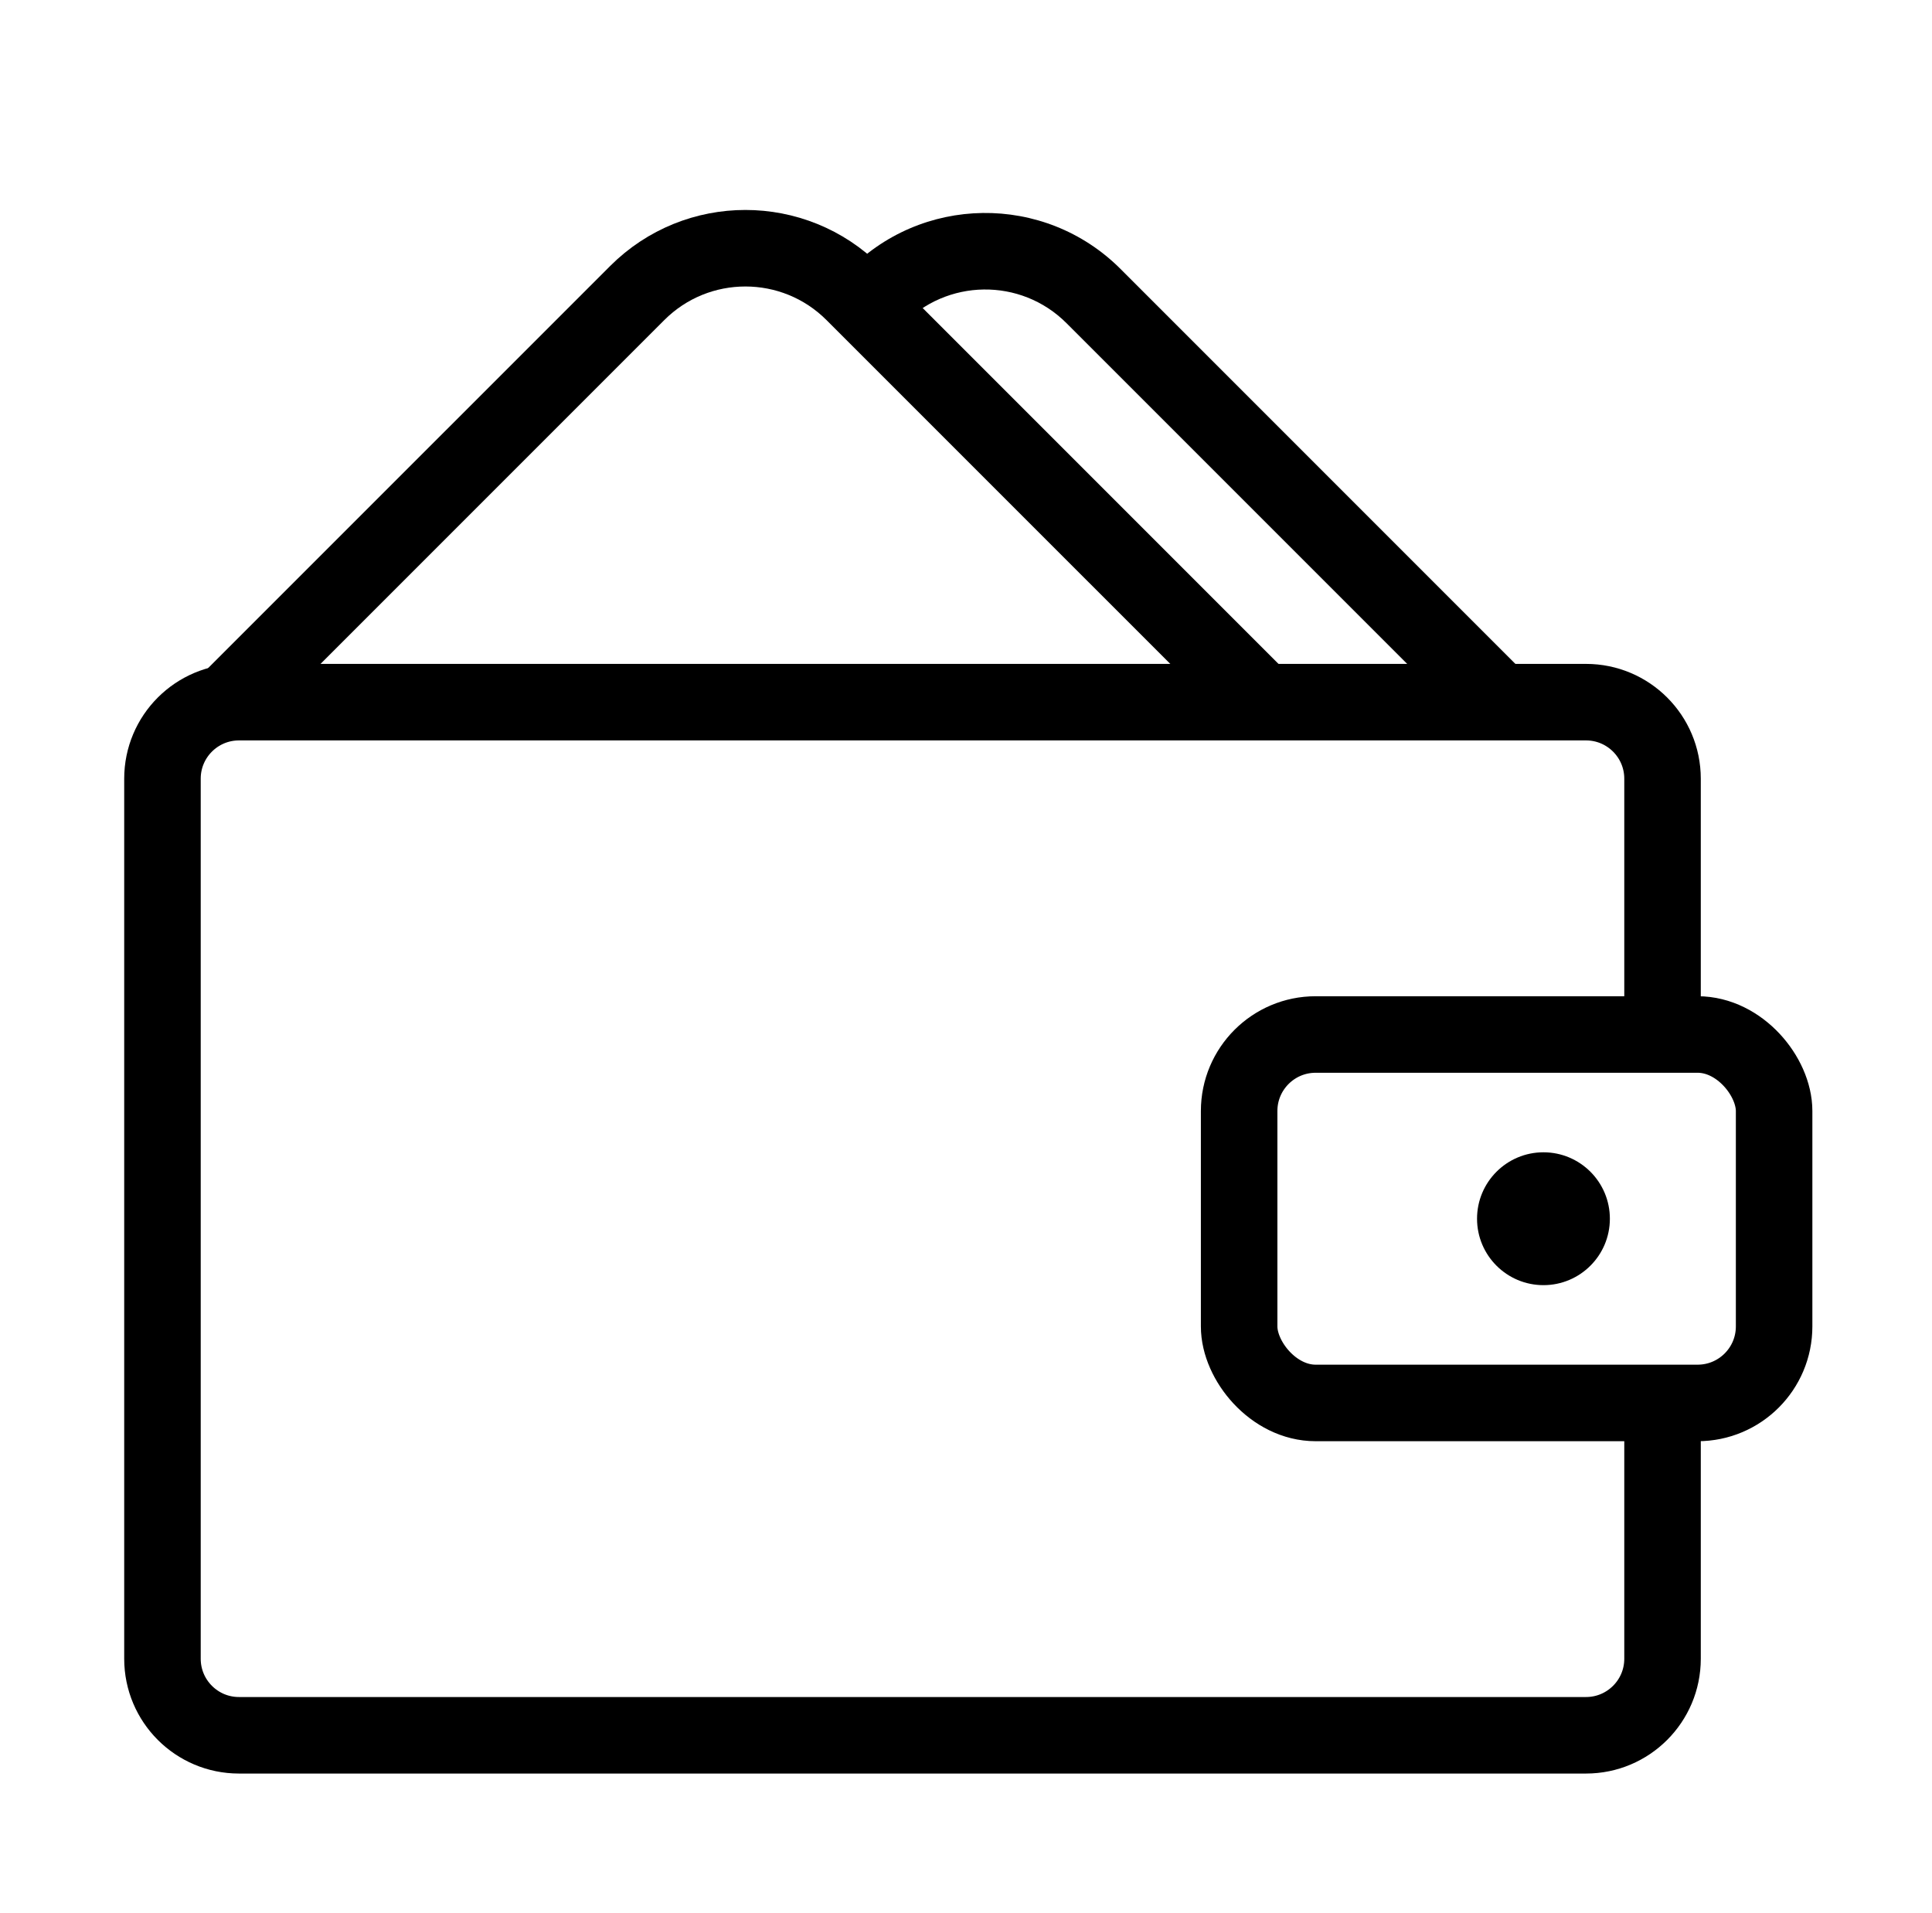 <svg width="101" height="100" viewBox="0 0 101 100" fill="none" xmlns="http://www.w3.org/2000/svg">
<g clip-path="url(#clip0)">
<path d="M86.913 52.903V40.701C86.913 38.492 85.122 36.701 82.913 36.701H12.492C10.283 36.701 8.493 38.492 8.493 40.701V86.701C8.493 88.91 10.283 90.701 12.492 90.701H82.913C85.122 90.701 86.913 88.91 86.913 86.701V73.875" stroke="black" stroke-width="4" stroke-linecap="round" stroke-linejoin="round"/>
<rect x="64.779" y="54.072" width="27.967" height="19.258" rx="4" stroke="black" stroke-width="4" stroke-linecap="round" stroke-linejoin="round"/>
<circle cx="80.688" cy="63.701" r="3.472" fill="black"/>
<path d="M65.779 36.472L44.624 15.318C41.5 12.193 36.435 12.193 33.311 15.318L12.155 36.473" stroke="black" stroke-width="4" stroke-linecap="round" stroke-linejoin="round"/>
<path d="M44.081 14.431L42.706 15.883L45.611 18.633L46.986 17.181L44.081 14.431ZM76.529 37.666C77.31 38.447 78.576 38.447 79.357 37.666C80.138 36.885 80.138 35.619 79.357 34.838L76.529 37.666ZM46.986 17.181L47.151 17.007L44.246 14.257L44.081 14.431L46.986 17.181ZM55.751 16.889L76.529 37.666L79.357 34.838L58.58 14.06L55.751 16.889ZM47.151 17.007C49.473 14.553 53.362 14.5 55.751 16.889L58.58 14.06C54.598 10.079 48.116 10.168 44.246 14.257L47.151 17.007Z" fill="black"/>
</g>
<defs>
<clipPath id="clip0">
<rect x="0.619" width="100" height="100" fill="white"/>
</clipPath>
</defs>
</svg>
